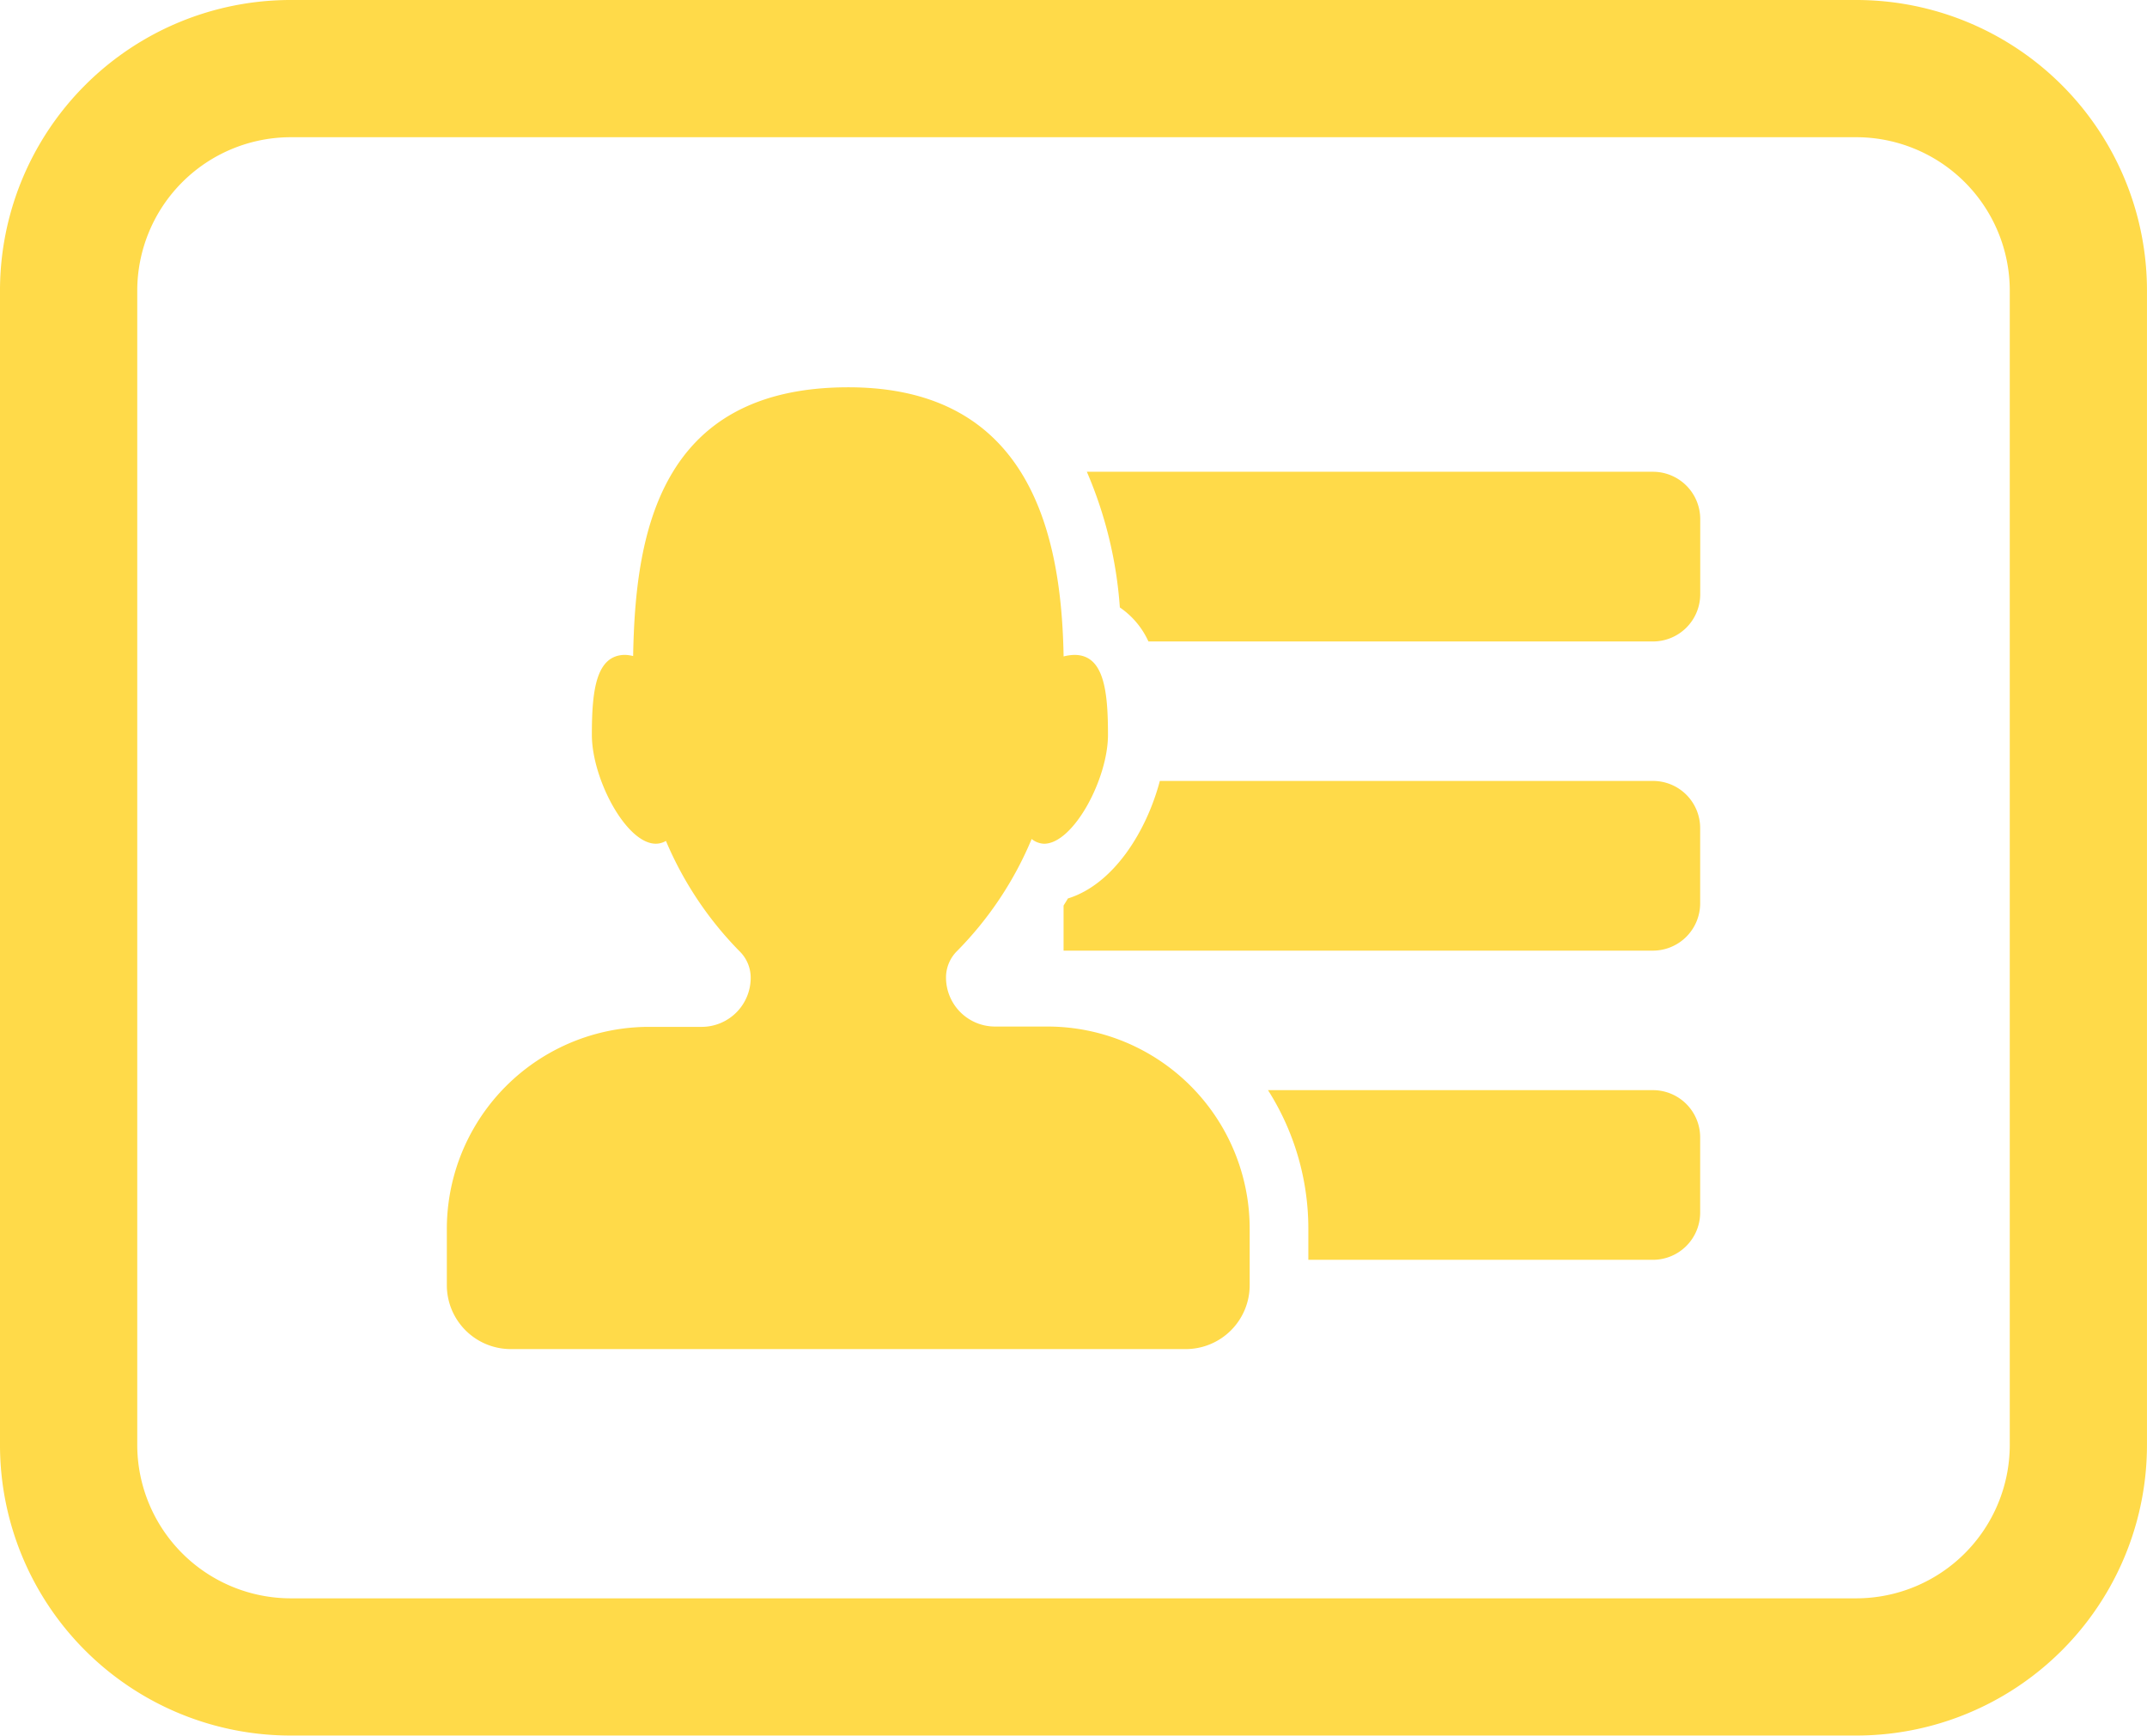 <svg xmlns="http://www.w3.org/2000/svg" width="67.153" height="54.3" viewBox="0 0 67.153 54.3">
  <g id="business-card-of-a-man-with-contact-info" transform="translate(0 -3.057)">
    <g id="Group_39" data-name="Group 39" transform="translate(0 3.057)">
      <path id="Path_54" data-name="Path 54" d="M25.429,28.823H23.8A1.534,1.534,0,0,1,22.26,27.29a1.166,1.166,0,0,1,.351-.835,11.015,11.015,0,0,0,2.328-3.5.657.657,0,0,0,.387.149c.917,0,2-2.027,2-3.408s-.128-2.5-1.047-2.5a1.415,1.415,0,0,0-.341.048c-.065-3.747-1.011-8.421-6.732-8.421-5.969,0-6.665,4.666-6.732,8.408a1.311,1.311,0,0,0-.246-.036c-.919,0-1.045,1.121-1.045,2.5s1.076,3.408,2,3.408a.628.628,0,0,0,.317-.088,11.049,11.049,0,0,0,2.3,3.45,1.157,1.157,0,0,1,.351.833,1.535,1.535,0,0,1-1.535,1.535H12.974a6.326,6.326,0,0,0-6.327,6.327v1.754a2,2,0,0,0,2,2H29.758a2,2,0,0,0,2-2V35.155A6.326,6.326,0,0,0,25.429,28.823Z" transform="translate(7.329 3.294)" fill="#ffda49"/>
      <path id="Path_55" data-name="Path 55" d="M33.873,10.077H16.168A13.018,13.018,0,0,1,17.2,14.322a2.57,2.57,0,0,1,.894,1.064H33.873a1.478,1.478,0,0,0,1.48-1.48V11.557A1.48,1.48,0,0,0,33.873,10.077Z" transform="translate(17.826 4.683)" fill="#ffda49"/>
      <path id="Path_56" data-name="Path 56" d="M34.255,14.678H18.833c-.418,1.581-1.449,3.236-2.876,3.677-.042.078-.09.145-.135.223v1.409H34.253a1.48,1.48,0,0,0,1.48-1.482V16.158A1.475,1.475,0,0,0,34.255,14.678Z" transform="translate(17.444 9.755)" fill="#ffda49"/>
      <path id="Path_57" data-name="Path 57" d="M30.9,19.279H18.863a8.082,8.082,0,0,1,1.262,4.335v.973H30.9a1.478,1.478,0,0,0,1.48-1.48V20.759A1.478,1.478,0,0,0,30.9,19.279Z" transform="translate(20.797 14.828)" fill="#ffda49"/>
      <path id="Path_58" data-name="Path 58" d="M58.061,3.057H9.093A9.092,9.092,0,0,0,0,12.15V48.263a9.091,9.091,0,0,0,9.093,9.093H58.061a9.091,9.091,0,0,0,9.091-9.093V12.15A9.091,9.091,0,0,0,58.061,3.057Zm4.8,45.206a4.805,4.805,0,0,1-4.8,4.8H9.093a4.805,4.805,0,0,1-4.8-4.8V12.15a4.805,4.805,0,0,1,4.8-4.8H58.061a4.805,4.805,0,0,1,4.8,4.8V48.263Z" transform="translate(0 -3.057)" fill="#ffda49"/>
    </g>
  </g>
</svg>
